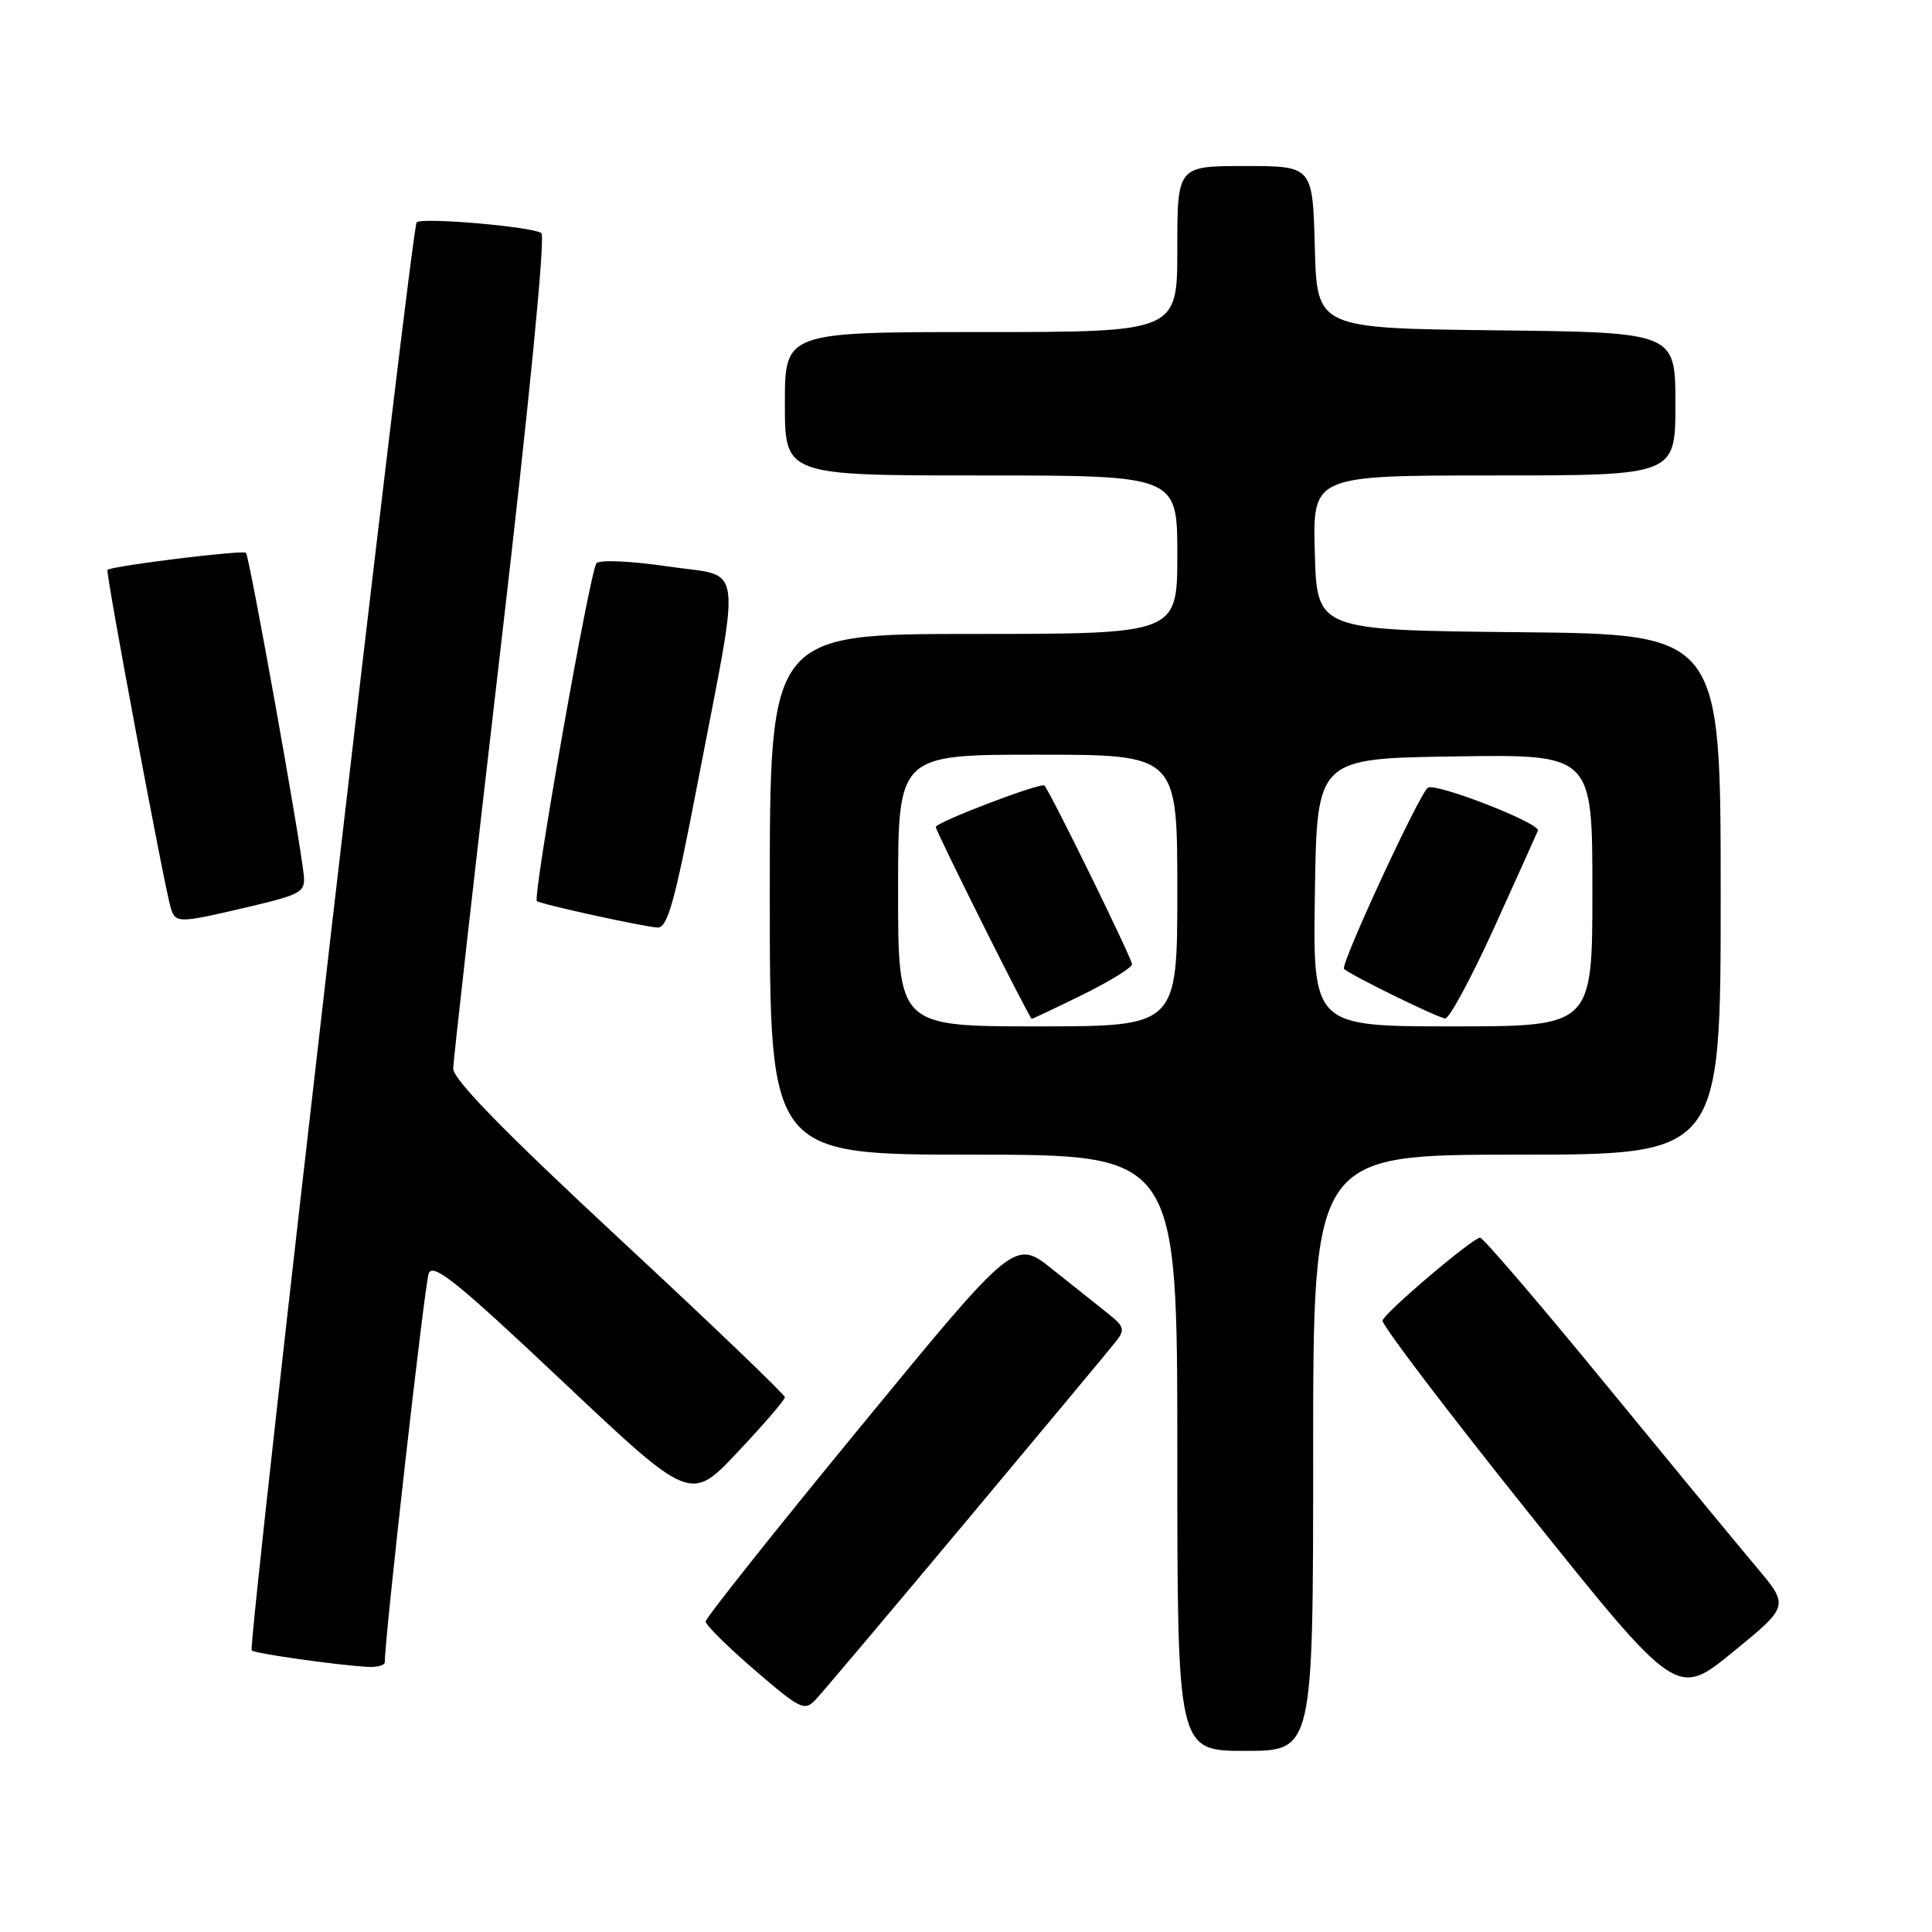 <?xml version="1.0" encoding="UTF-8" standalone="no"?>
<!DOCTYPE svg PUBLIC "-//W3C//DTD SVG 1.1//EN" "http://www.w3.org/Graphics/SVG/1.1/DTD/svg11.dtd" >
<svg xmlns="http://www.w3.org/2000/svg" xmlns:xlink="http://www.w3.org/1999/xlink" version="1.1" viewBox="0 0 256 256">
 <g >
 <path fill="currentColor"
d=" M 174.00 192.50 C 174.00 153.00 174.00 153.00 201.00 153.00 C 228.00 153.00 228.00 153.00 228.00 118.52 C 228.00 84.03 228.00 84.03 201.25 83.77 C 174.50 83.50 174.50 83.50 174.22 73.25 C 173.93 63.00 173.93 63.00 197.97 63.00 C 222.00 63.00 222.00 63.00 222.00 53.52 C 222.00 44.04 222.00 44.04 198.25 43.77 C 174.50 43.50 174.50 43.50 174.22 32.75 C 173.93 22.00 173.93 22.00 164.97 22.00 C 156.00 22.00 156.00 22.00 156.00 33.00 C 156.00 44.00 156.00 44.00 130.00 44.00 C 104.00 44.00 104.00 44.00 104.00 53.50 C 104.00 63.00 104.00 63.00 130.00 63.00 C 156.00 63.00 156.00 63.00 156.00 73.50 C 156.00 84.00 156.00 84.00 129.00 84.00 C 102.00 84.00 102.00 84.00 102.00 118.50 C 102.00 153.00 102.00 153.00 129.00 153.00 C 156.00 153.00 156.00 153.00 156.00 192.50 C 156.00 232.00 156.00 232.00 165.00 232.00 C 174.00 232.00 174.00 232.00 174.00 192.50 Z  M 128.09 201.50 C 138.22 189.39 147.12 178.70 147.88 177.74 C 149.08 176.21 148.96 175.75 146.88 174.10 C 145.57 173.07 142.24 170.41 139.47 168.20 C 134.44 164.18 134.44 164.18 113.97 189.11 C 102.71 202.81 93.50 214.40 93.50 214.86 C 93.50 215.31 96.42 218.21 100.00 221.29 C 106.06 226.51 106.61 226.78 108.09 225.20 C 108.97 224.26 117.97 213.60 128.09 201.50 Z  M 232.74 207.65 C 230.35 204.82 221.30 193.84 212.62 183.25 C 203.94 172.66 196.52 164.00 196.12 164.00 C 195.17 164.00 183.58 173.82 183.19 174.97 C 183.02 175.47 191.72 186.92 202.53 200.43 C 222.19 224.98 222.19 224.98 229.63 218.89 C 237.08 212.81 237.08 212.81 232.74 207.65 Z  M 50.99 220.25 C 50.94 217.28 56.27 170.13 56.81 168.73 C 57.37 167.28 60.63 169.91 74.50 183.00 C 91.50 199.04 91.50 199.04 97.75 192.40 C 101.19 188.76 104.00 185.49 104.00 185.14 C 104.00 184.79 94.10 175.30 82.00 164.07 C 66.70 149.85 60.02 143.00 60.05 141.57 C 60.08 140.43 62.93 115.20 66.38 85.50 C 70.13 53.28 72.29 31.25 71.73 30.88 C 70.43 30.02 55.90 28.77 55.21 29.46 C 54.50 30.17 32.79 218.13 33.35 218.69 C 33.77 219.10 44.61 220.64 48.75 220.87 C 49.99 220.94 50.99 220.66 50.99 220.25 Z  M 92.38 104.06 C 98.27 73.43 98.68 76.57 88.53 75.06 C 83.65 74.34 79.48 74.15 79.04 74.63 C 78.18 75.56 70.54 118.92 71.14 119.40 C 71.66 119.82 85.21 122.79 87.12 122.90 C 88.45 122.98 89.41 119.53 92.38 104.06 Z  M 33.00 120.15 C 39.94 118.51 40.48 118.20 40.25 115.94 C 39.75 111.04 33.05 73.72 32.59 73.25 C 32.18 72.85 15.01 74.96 14.24 75.51 C 13.95 75.71 21.75 117.35 22.61 120.25 C 23.25 122.37 23.58 122.37 33.00 120.15 Z  M 119.00 118.00 C 119.00 100.00 119.00 100.00 137.50 100.00 C 156.00 100.00 156.00 100.00 156.00 118.00 C 156.00 136.00 156.00 136.00 137.50 136.00 C 119.00 136.00 119.00 136.00 119.00 118.00 Z  M 143.48 131.79 C 147.07 130.02 150.00 128.21 150.00 127.77 C 150.00 127.01 139.19 104.95 138.39 104.09 C 137.96 103.63 124.00 108.95 124.00 109.58 C 124.00 110.17 136.42 135.00 136.71 135.00 C 136.85 135.00 139.90 133.55 143.48 131.79 Z  M 174.23 118.25 C 174.50 100.50 174.50 100.50 192.75 100.23 C 211.00 99.95 211.00 99.95 211.00 117.98 C 211.00 136.00 211.00 136.00 192.48 136.00 C 173.95 136.00 173.95 136.00 174.23 118.25 Z  M 198.00 122.89 C 201.03 116.23 203.62 110.45 203.78 110.06 C 204.15 109.10 190.30 103.70 189.21 104.37 C 188.12 105.04 177.55 127.89 178.09 128.39 C 179.05 129.26 190.59 134.91 191.50 134.95 C 192.05 134.98 194.97 129.55 198.00 122.89 Z "/>
</g>
</svg>